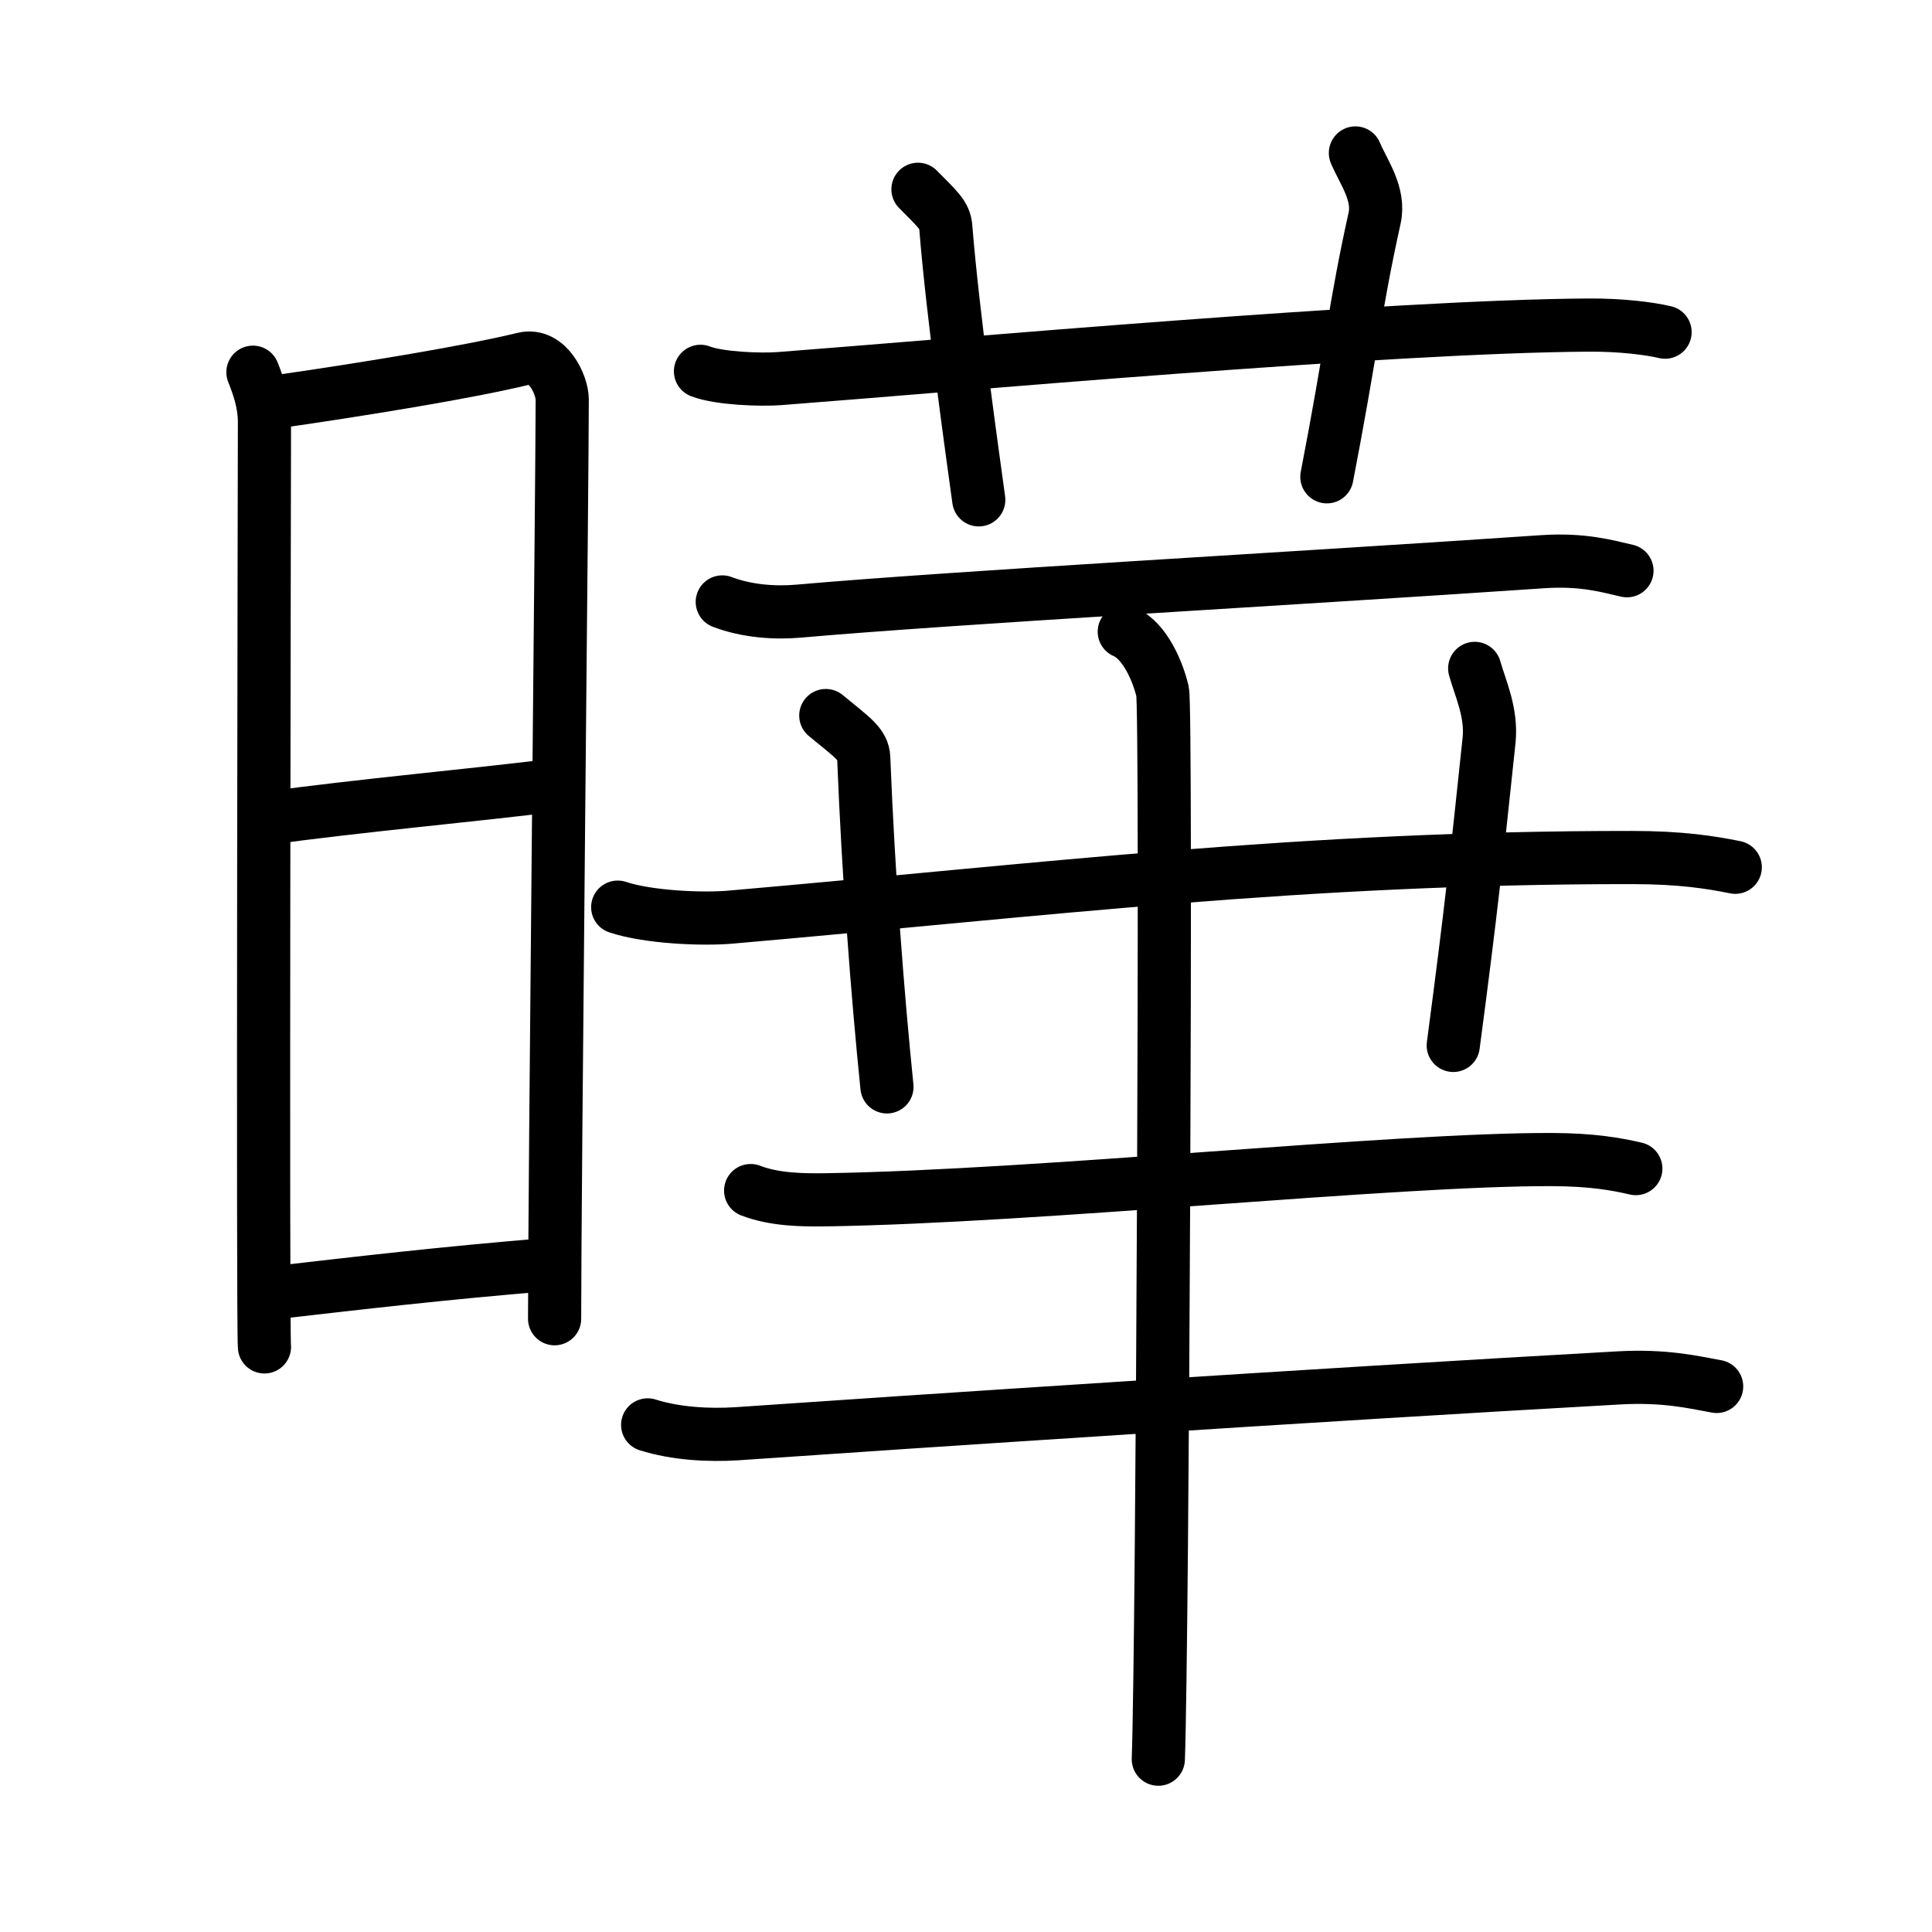 <svg xmlns="http://www.w3.org/2000/svg" width="109" height="109" viewBox="0 0 109 109"><g xmlns:kvg="http://kanjivg.tagaini.net" id="kvg:StrokePaths_066c4" style="fill:none;stroke:#000000;stroke-width:3;stroke-linecap:round;stroke-linejoin:round;"><g id="kvg:066c4" kvg:element="&#26308;"><g id="kvg:066c4-g1" kvg:element="&#26085;" kvg:position="left" kvg:radical="general"><path id="kvg:066c4-s1" kvg:type="&#12753;" d="M14.27,21c0.32,0.81,0.65,1.74,0.65,2.82c0,1.08-0.11,51.09,0,52.17"/><path id="kvg:066c4-s2" kvg:type="&#12757;a" d="M15.45,22.69c4.8-0.69,10.88-1.67,14.09-2.45c1.37-0.33,2.18,1.49,2.18,2.3c0,4.18-0.43,44.37-0.43,51.86"/><path id="kvg:066c4-s3" kvg:type="&#12752;a" d="M14.94,46.18c5.56-0.76,11.6-1.29,16.43-1.89"/><path id="kvg:066c4-s4" kvg:type="&#12752;a" d="M15.25,72.96c5.05-0.58,9.63-1.12,15.7-1.62"/></g><g id="kvg:066c4-g2" kvg:element="&#33775;" kvg:position="right"><g id="kvg:066c4-g3" kvg:element="&#33401;" kvg:variant="true" kvg:original="&#33400;" kvg:position="top"><path id="kvg:066c4-s5" kvg:type="&#12752;" d="M39.52,20.95c1.06,0.41,3.4,0.49,4.46,0.41c9.78-0.75,34.42-2.96,45.69-3.02c1.77-0.01,3.38,0.19,4.27,0.4"/><path id="kvg:066c4-s6" kvg:type="&#12753;a" d="M51.79,10.68c1.1,1.12,1.52,1.45,1.57,2.14c0.39,4.93,1.54,13.04,1.86,15.38"/><path id="kvg:066c4-s7" kvg:type="&#12753;a" d="M76.47,8.63c0.46,1.09,1.39,2.31,1.08,3.69c-1.08,4.85-1.35,7.66-2.69,14.58"/></g><g id="kvg:066c4-g4" kvg:position="bottom"><path id="kvg:066c4-s8" kvg:type="&#12752;" d="M40.75,33.96c1.36,0.52,2.94,0.64,4.3,0.52c8.86-0.78,27.31-1.79,41.99-2.79c2.26-0.15,3.62,0.25,4.75,0.51"/><path id="kvg:066c4-s9" kvg:type="&#12752;" d="M34.85,51.18c1.67,0.56,4.73,0.71,6.4,0.56c17.79-1.55,32.19-3.37,50.81-3.36c2.78,0,4.45,0.27,5.84,0.55"/><path id="kvg:066c4-s10" kvg:type="&#12753;" d="M46.59,40.37c1.5,1.24,2.11,1.61,2.14,2.39C49,49.5,49.5,56,50.04,61.32"/><path id="kvg:066c4-s11" kvg:type="&#12753;" d="M83.2,37.71c0.34,1.19,0.97,2.5,0.81,4.06c-0.67,6.34-1.01,9.6-2.02,17.21"/><path id="kvg:066c4-s12" kvg:type="&#12752;" d="M42.35,67.17c1.35,0.52,2.91,0.54,4.27,0.52c12.13-0.19,31.99-2.3,40.95-2.27c2.25,0.01,3.6,0.25,4.72,0.51"/><path id="kvg:066c4-s13" kvg:type="&#12752;" d="M36.54,80.39c1.59,0.5,3.43,0.6,5.02,0.5c9.55-0.66,32.58-2.19,49.74-3.15c2.63-0.15,4.23,0.24,5.55,0.48"/><g id="kvg:066c4-g5" kvg:element="&#20008;"><path id="kvg:066c4-s14" kvg:type="&#12753;" d="M63.43,35.64c1.2,0.52,1.92,2.34,2.16,3.37c0.24,1.04,0,53.75-0.24,60.24"/></g></g></g></g></g></svg>